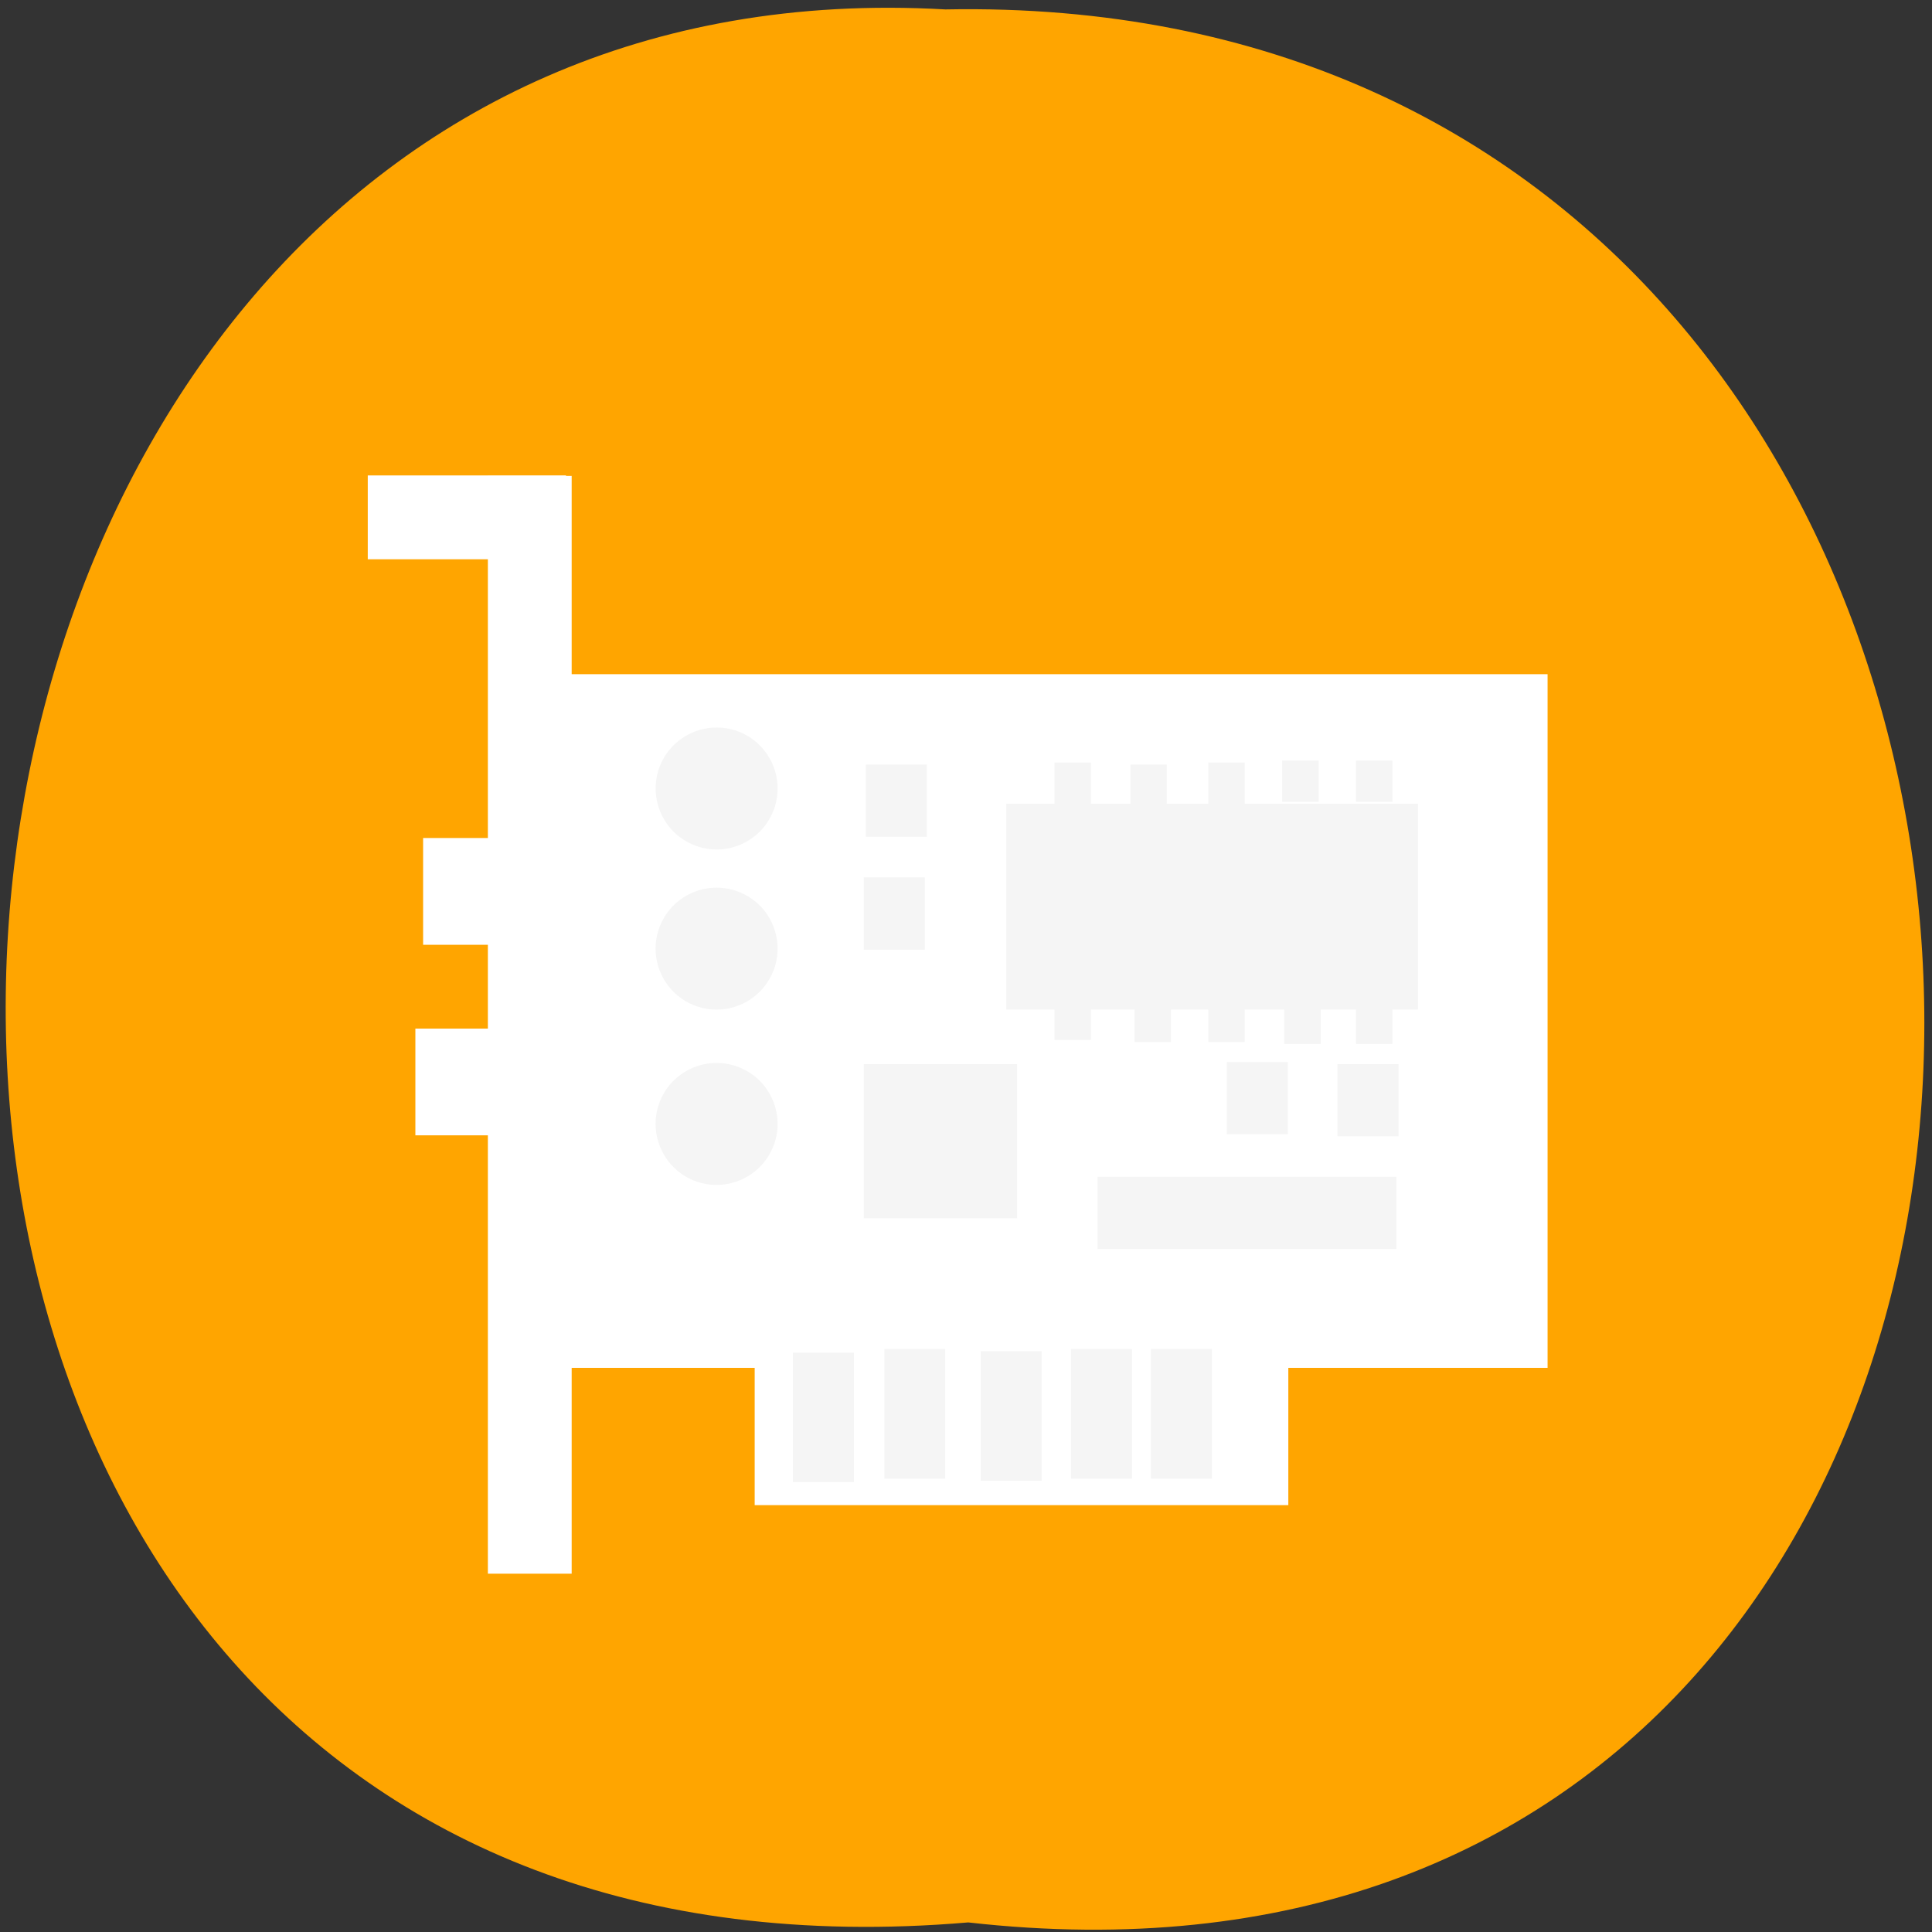 
<svg xmlns="http://www.w3.org/2000/svg" xmlns:xlink="http://www.w3.org/1999/xlink" width="48px" height="48px" viewBox="0 0 48 48" version="1.1">
<rect x="0" y="0" width="48" height="48" fill="#333333" stroke="none"/>
<g id="surface1">
<path style=" stroke:none;fill-rule:nonzero;fill:rgb(100%,64.706%,0%);fill-opacity:1;" d="M 24.055 47.762 C 56.043 51.379 55.598 -0.383 23.488 0.234 C -6.379 -1.473 -9.074 50.582 24.055 47.762 Z M 24.055 47.762 "/>
<path style=" stroke:none;fill-rule:nonzero;fill:rgb(100%,100%,100%);fill-opacity:1;" d="M 12.121 11.824 L 14.203 11.824 L 14.203 39.098 L 12.121 39.098 Z M 12.121 11.824 "/>
<path style=" stroke:none;fill-rule:nonzero;fill:rgb(100%,100%,100%);fill-opacity:1;" d="M 9.137 11.812 L 14.062 11.812 L 14.062 13.895 L 9.137 13.895 Z M 9.137 11.812 "/>
<path style=" stroke:none;fill-rule:nonzero;fill:rgb(100%,100%,100%);fill-opacity:1;" d="M 10.32 25.555 L 13.922 25.555 L 13.922 28.207 L 10.32 28.207 Z M 10.32 25.555 "/>
<path style=" stroke:none;fill-rule:nonzero;fill:rgb(100%,100%,100%);fill-opacity:1;" d="M 10.512 20.82 L 14.109 20.82 L 14.109 23.473 L 10.512 23.473 Z M 10.512 20.82 "/>
<path style=" stroke:none;fill-rule:nonzero;fill:rgb(100%,100%,100%);fill-opacity:1;" d="M 18.75 33.797 L 32.008 33.797 L 32.008 37.395 L 18.75 37.395 Z M 18.75 33.797 "/>
<path style=" stroke:none;fill-rule:nonzero;fill:rgb(100%,100%,100%);fill-opacity:1;" d="M 14.016 16.75 L 38.449 16.75 L 38.449 33.984 L 14.016 33.984 Z M 14.016 16.75 "/>
<path style=" stroke:none;fill-rule:nonzero;fill:rgb(96.078%,96.078%,96.078%);fill-opacity:1;" d="M 25 19.969 L 35.23 19.969 L 35.23 25.082 L 25 25.082 Z M 25 19.969 "/>
<path style=" stroke:none;fill-rule:nonzero;fill:rgb(96.078%,96.078%,96.078%);fill-opacity:1;" d="M 19.227 28.441 C 18.941 29.227 18.074 29.633 17.285 29.348 C 16.5 29.062 16.094 28.191 16.379 27.406 C 16.664 26.621 17.535 26.215 18.32 26.5 C 19.105 26.781 19.512 27.652 19.23 28.438 "/>
<path style=" stroke:none;fill-rule:nonzero;fill:rgb(96.078%,96.078%,96.078%);fill-opacity:1;" d="M 19.227 24.086 C 18.941 24.871 18.074 25.277 17.285 24.992 C 16.5 24.707 16.094 23.836 16.379 23.051 C 16.664 22.266 17.535 21.859 18.32 22.145 C 19.105 22.426 19.512 23.293 19.23 24.082 "/>
<path style=" stroke:none;fill-rule:nonzero;fill:rgb(96.078%,96.078%,96.078%);fill-opacity:1;" d="M 19.227 20.109 C 18.941 20.895 18.07 21.301 17.285 21.012 C 16.5 20.727 16.098 19.859 16.379 19.074 C 16.664 18.289 17.531 17.883 18.32 18.164 C 19.105 18.449 19.512 19.316 19.23 20.105 "/>
<path style=" stroke:none;fill-rule:nonzero;fill:rgb(96.078%,96.078%,96.078%);fill-opacity:1;" d="M 19.699 33.605 L 21.215 33.605 L 21.215 36.824 L 19.699 36.824 Z M 19.699 33.605 "/>
<path style=" stroke:none;fill-rule:nonzero;fill:rgb(96.078%,96.078%,96.078%);fill-opacity:1;" d="M 21.973 33.516 L 23.484 33.516 L 23.484 36.738 L 21.973 36.738 Z M 21.973 33.516 "/>
<path style=" stroke:none;fill-rule:nonzero;fill:rgb(96.078%,96.078%,96.078%);fill-opacity:1;" d="M 24.367 33.57 L 25.879 33.57 L 25.879 36.789 L 24.367 36.789 Z M 24.367 33.57 "/>
<path style=" stroke:none;fill-rule:nonzero;fill:rgb(96.078%,96.078%,96.078%);fill-opacity:1;" d="M 26.609 33.516 L 28.125 33.516 L 28.125 36.738 L 26.609 36.738 Z M 26.609 33.516 "/>
<path style=" stroke:none;fill-rule:nonzero;fill:rgb(96.078%,96.078%,96.078%);fill-opacity:1;" d="M 28.594 33.516 L 30.109 33.516 L 30.109 36.738 L 28.594 36.738 Z M 28.594 33.516 "/>
<path style=" stroke:none;fill-rule:nonzero;fill:rgb(96.078%,96.078%,96.078%);fill-opacity:1;" d="M 33.23 26.438 L 34.746 26.438 L 34.746 28.23 L 33.23 28.23 Z M 33.23 26.438 "/>
<path style=" stroke:none;fill-rule:nonzero;fill:rgb(96.078%,96.078%,96.078%);fill-opacity:1;" d="M 30.48 26.387 L 31.996 26.387 L 31.996 28.18 L 30.48 28.18 Z M 30.48 26.387 "/>
<path style=" stroke:none;fill-rule:nonzero;fill:rgb(96.078%,96.078%,96.078%);fill-opacity:1;" d="M 27.27 29.238 L 34.695 29.238 L 34.695 31.031 L 27.27 31.031 Z M 27.27 29.238 "/>
<path style=" stroke:none;fill-rule:nonzero;fill:rgb(96.078%,96.078%,96.078%);fill-opacity:1;" d="M 26.199 18.945 L 27.102 18.945 L 27.102 19.977 L 26.199 19.977 Z M 26.199 18.945 "/>
<path style=" stroke:none;fill-rule:nonzero;fill:rgb(96.078%,96.078%,96.078%);fill-opacity:1;" d="M 28.086 18.996 L 28.988 18.996 L 28.988 20.027 L 28.086 20.027 Z M 28.086 18.996 "/>
<path style=" stroke:none;fill-rule:nonzero;fill:rgb(96.078%,96.078%,96.078%);fill-opacity:1;" d="M 30.02 18.945 L 30.926 18.945 L 30.926 19.977 L 30.02 19.977 Z M 30.02 18.945 "/>
<path style=" stroke:none;fill-rule:nonzero;fill:rgb(96.078%,96.078%,96.078%);fill-opacity:1;" d="M 31.855 18.895 L 32.762 18.895 L 32.762 19.922 L 31.855 19.922 Z M 31.855 18.895 "/>
<path style=" stroke:none;fill-rule:nonzero;fill:rgb(96.078%,96.078%,96.078%);fill-opacity:1;" d="M 33.691 18.895 L 34.594 18.895 L 34.594 19.922 L 33.691 19.922 Z M 33.691 18.895 "/>
<path style=" stroke:none;fill-rule:nonzero;fill:rgb(96.078%,96.078%,96.078%);fill-opacity:1;" d="M 33.691 24.906 L 34.594 24.906 L 34.594 25.938 L 33.691 25.938 Z M 33.691 24.906 "/>
<path style=" stroke:none;fill-rule:nonzero;fill:rgb(96.078%,96.078%,96.078%);fill-opacity:1;" d="M 31.906 24.906 L 32.812 24.906 L 32.812 25.938 L 31.906 25.938 Z M 31.906 24.906 "/>
<path style=" stroke:none;fill-rule:nonzero;fill:rgb(96.078%,96.078%,96.078%);fill-opacity:1;" d="M 30.02 24.855 L 30.926 24.855 L 30.926 25.887 L 30.02 25.887 Z M 30.02 24.855 "/>
<path style=" stroke:none;fill-rule:nonzero;fill:rgb(96.078%,96.078%,96.078%);fill-opacity:1;" d="M 28.188 24.855 L 29.09 24.855 L 29.09 25.887 L 28.188 25.887 Z M 28.188 24.855 "/>
<path style=" stroke:none;fill-rule:nonzero;fill:rgb(96.078%,96.078%,96.078%);fill-opacity:1;" d="M 26.199 24.805 L 27.102 24.805 L 27.102 25.836 L 26.199 25.836 Z M 26.199 24.805 "/>
<path style=" stroke:none;fill-rule:nonzero;fill:rgb(96.078%,96.078%,96.078%);fill-opacity:1;" d="M 21.461 26.438 L 25.27 26.438 L 25.27 30.266 L 21.461 30.266 Z M 21.461 26.438 "/>
<path style=" stroke:none;fill-rule:nonzero;fill:rgb(96.078%,96.078%,96.078%);fill-opacity:1;" d="M 21.512 18.996 L 23.027 18.996 L 23.027 20.789 L 21.512 20.789 Z M 21.512 18.996 "/>
<path style=" stroke:none;fill-rule:nonzero;fill:rgb(96.078%,96.078%,96.078%);fill-opacity:1;" d="M 21.461 21.797 L 22.977 21.797 L 22.977 23.594 L 21.461 23.594 Z M 21.461 21.797 "/>
</g>
</svg>
